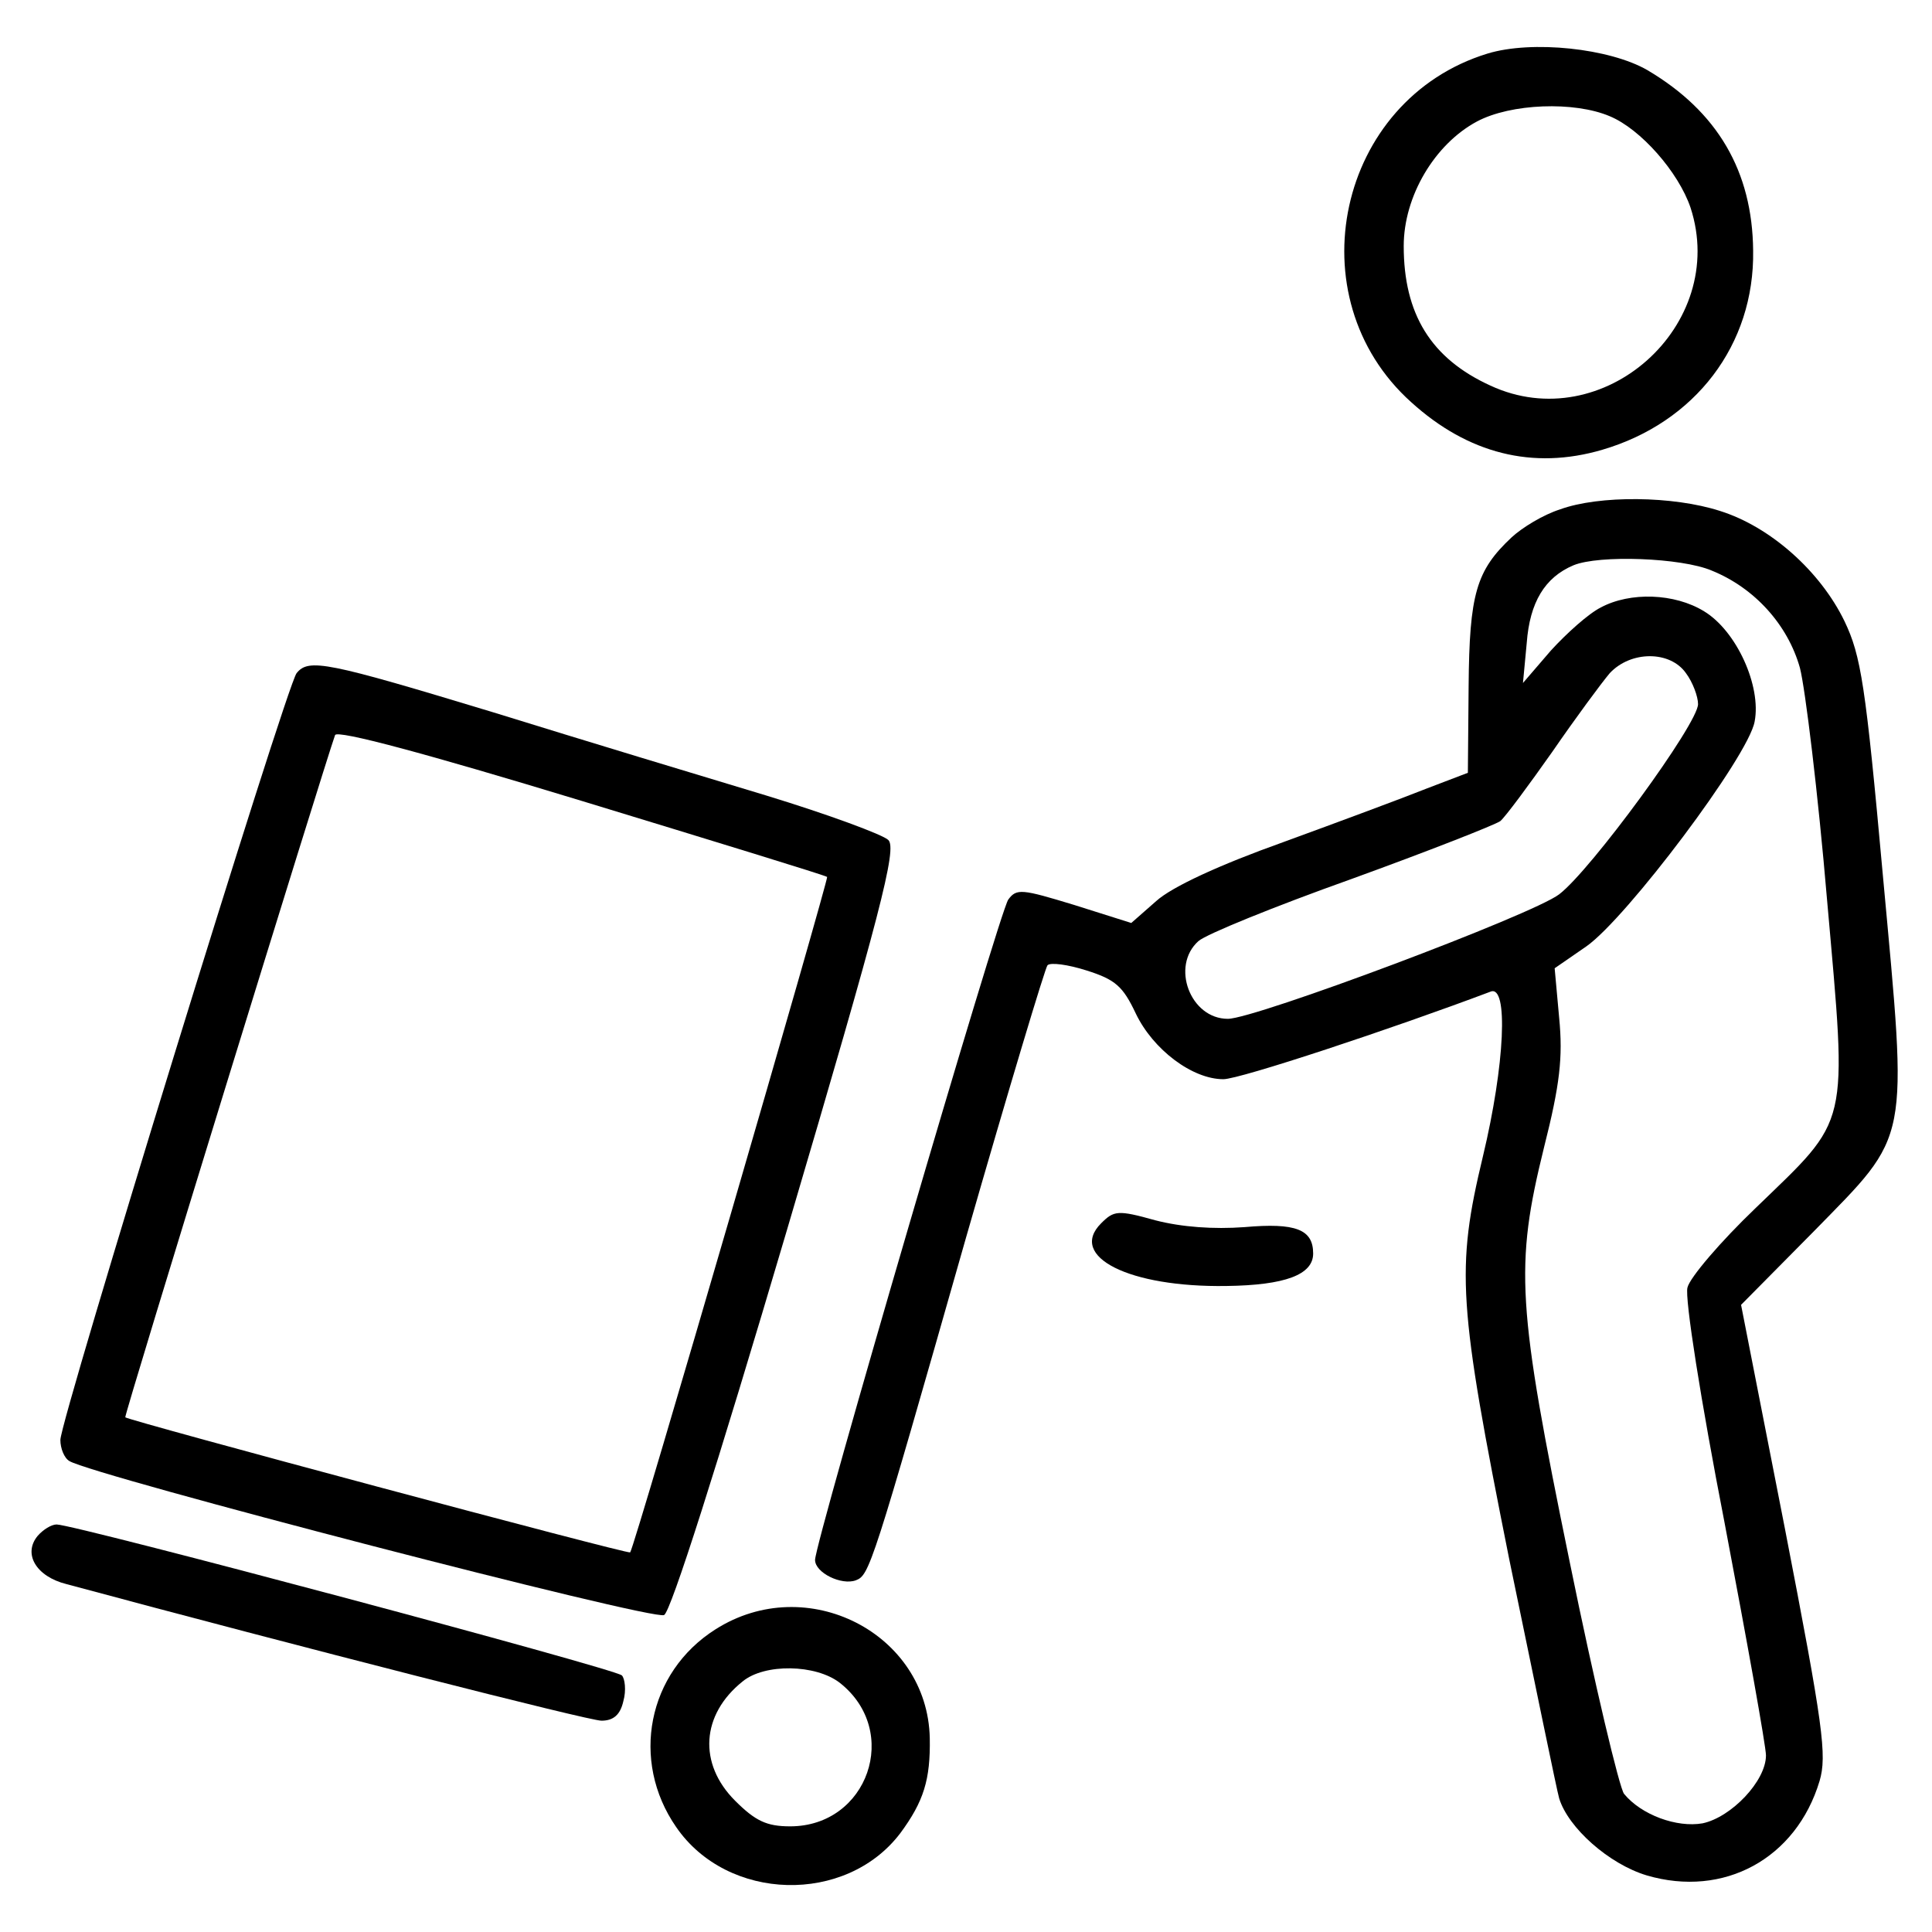 <?xml version="1.0" standalone="no"?>
<!DOCTYPE svg PUBLIC "-//W3C//DTD SVG 20010904//EN"
 "http://www.w3.org/TR/2001/REC-SVG-20010904/DTD/svg10.dtd">
<svg version="1.0" xmlns="http://www.w3.org/2000/svg"
 width="256pt" height="256pt" viewBox="0 0 256 256"
 preserveAspectRatio="xMidYMid meet">
<g transform="translate(0,256) scale(0.1,-0.1)"
fill="#000000" stroke="none">
<path d="M1971 2489 c-199 -61 -256 -323 -101 -462 75 -68 161 -90 253 -63
123 36 202 139 200 264 -1 105 -47 184 -140 239 -50 29 -153 40 -212 22z m162
-83 c41 -17 91 -74 107 -121 51 -156 -116 -305 -265 -236 -79 36 -115 95 -115
185 0 66 41 135 97 165 45 24 129 27 176 7z"/>
<path d="M2067 1885 c-22 -7 -50 -24 -64 -37 -47 -44 -56 -75 -57 -197 l-1
-115 -55 -21 c-30 -12 -116 -44 -190 -71 -84 -30 -147 -59 -168 -78 l-33 -29
-76 24 c-69 21 -76 22 -87 7 -12 -17 -256 -851 -256 -875 0 -17 35 -34 54 -27
18 7 21 15 146 454 56 195 105 358 108 361 4 4 27 1 52 -7 38 -12 48 -21 65
-57 23 -48 75 -87 116 -87 22 0 224 67 354 116 24 10 19 -97 -10 -218 -36
-150 -33 -195 35 -535 34 -164 63 -306 66 -316 12 -39 66 -87 116 -102 102
-30 198 22 229 125 10 34 5 72 -46 335 l-58 296 96 97 c129 132 125 112 92
471 -23 254 -29 292 -51 338 -32 66 -98 125 -165 146 -62 20 -160 21 -212 2z
m201 -81 c57 -23 101 -72 117 -129 7 -27 24 -166 36 -308 27 -306 31 -286 -95
-408 -46 -44 -87 -92 -90 -105 -4 -13 18 -152 49 -311 30 -158 55 -297 55
-309 0 -34 -46 -82 -84 -90 -34 -6 -81 11 -104 39 -6 7 -39 145 -72 307 -70
341 -73 392 -34 550 21 83 25 119 20 171 l-6 66 42 29 c53 37 215 252 223 298
9 47 -24 120 -67 146 -39 24 -98 26 -137 5 -16 -8 -45 -34 -66 -57 l-37 -43 5
53 c4 54 24 87 62 103 34 14 143 10 183 -7z m-34 -136 c9 -12 16 -31 16 -41 0
-26 -142 -220 -184 -252 -35 -27 -403 -165 -439 -165 -50 0 -76 70 -39 103 10
9 101 46 202 82 102 37 191 72 198 77 7 6 38 48 69 92 31 45 65 91 76 104 28
30 80 30 101 0z"/>
<path d="M393 1668 c-14 -18 -313 -989 -313 -1016 0 -11 5 -24 12 -28 31 -19
774 -212 788 -204 9 5 69 193 163 511 124 420 146 505 134 516 -7 7 -80 34
-162 59 -83 25 -245 74 -361 110 -221 67 -245 72 -261 52z m703 -270 c2 -3
-255 -888 -261 -895 -2 -3 -666 175 -669 179 -2 2 264 865 278 904 3 7 119
-24 326 -87 177 -54 324 -99 326 -101z"/>
<path d="M1459 939 c-44 -44 37 -85 166 -83 78 1 115 15 115 43 0 32 -23 41
-91 35 -41 -3 -83 0 -118 9 -50 14 -55 13 -72 -4z"/>
<path d="M50 525 c-20 -24 -2 -54 38 -64 312 -84 692 -181 709 -181 16 0 25 8
29 26 4 14 2 30 -2 34 -9 9 -725 200 -749 200 -7 0 -18 -7 -25 -15z"/>
<path d="M948 401 c-90 -57 -113 -174 -52 -262 68 -99 225 -103 297 -8 31 42
40 71 39 126 -3 139 -163 221 -284 144z m165 -71 c81 -64 37 -190 -66 -190
-31 0 -46 7 -73 34 -49 49 -45 114 10 158 29 24 97 23 129 -2z"/>
</g>
</svg>

